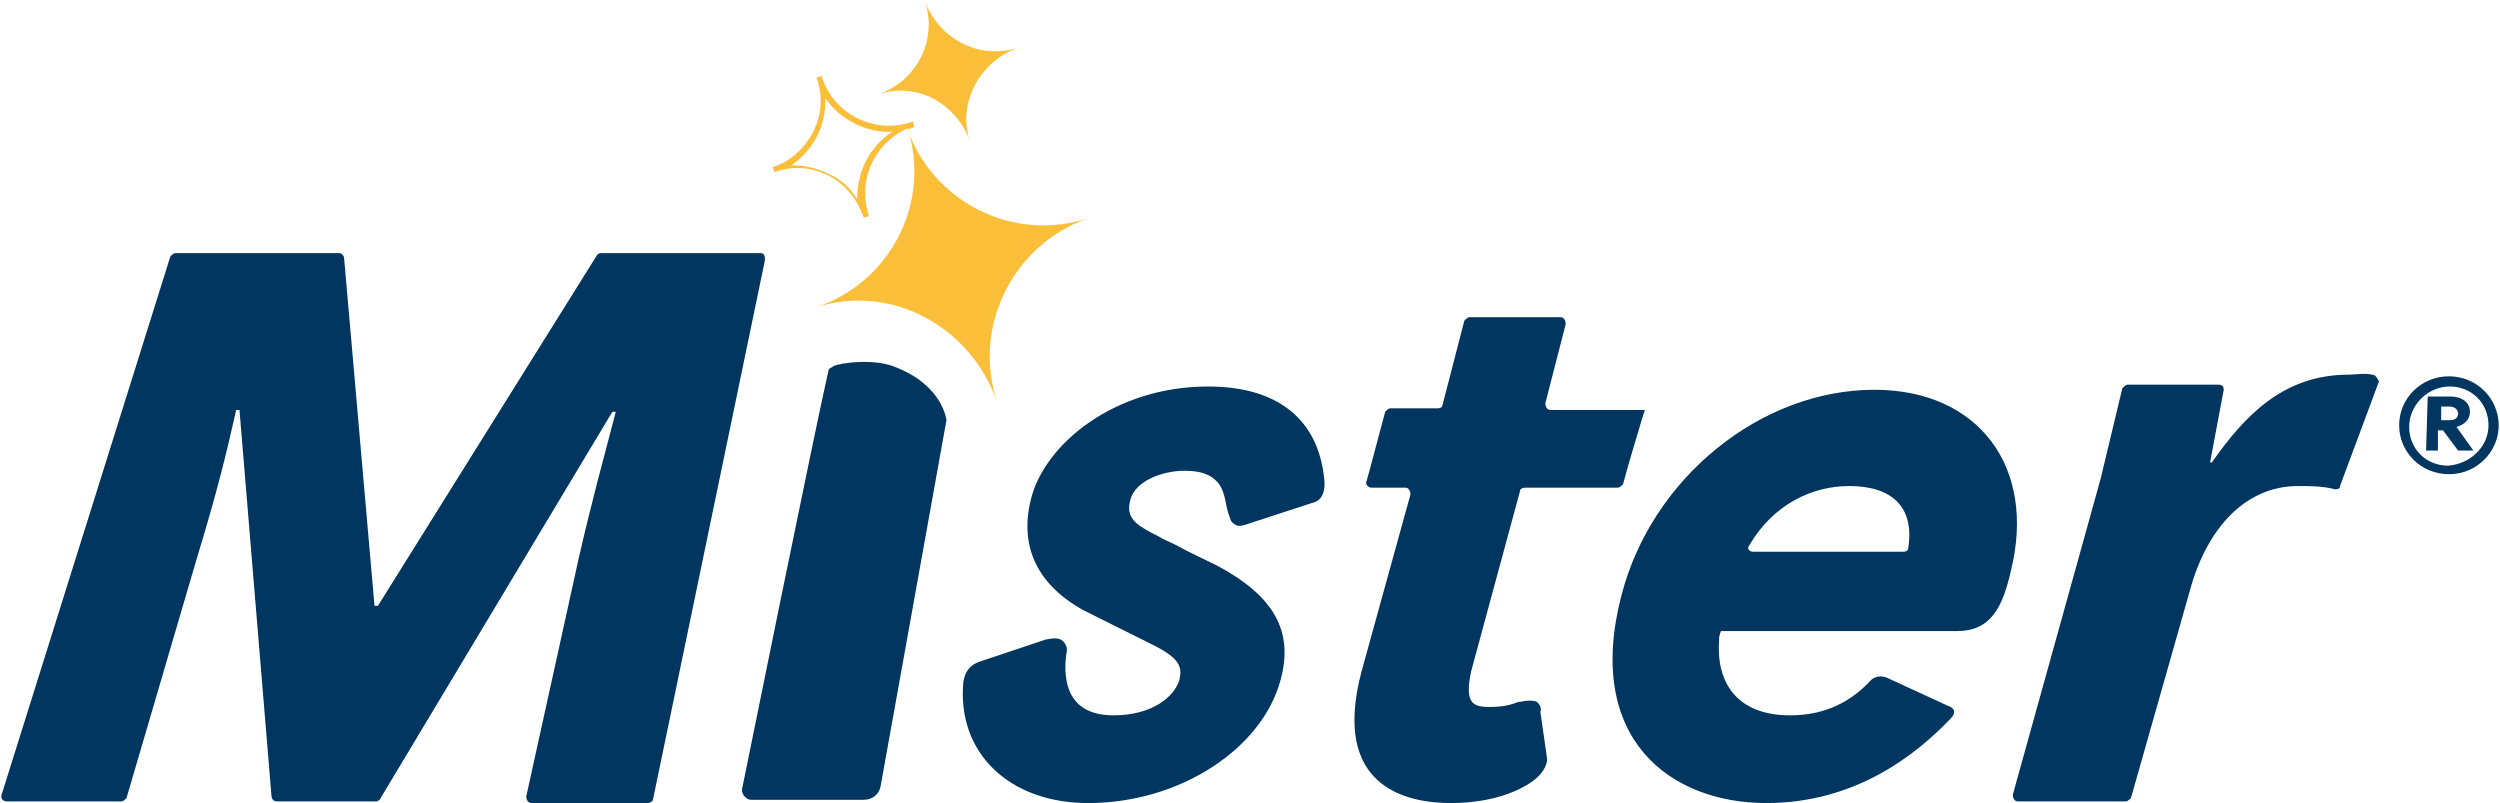 <?xml version="1.0" ?>
<svg xmlns="http://www.w3.org/2000/svg" viewBox="0 0 1522 489">
	<style>
		.s0 { fill: #fabe39 } 
		.s1 { fill: #003660 } 
	</style>
	<path id="Layer" fill-rule="evenodd" class="s0" d="m497.1 187c43.8-14.9 68.3-60.7 56.7-104.7c17.5 42.9 65.2 65.1 109.1 50.4q0 0 0 0q0.3-0.1 0.6-0.2q-0.3 0.1-0.6 0.2c-45.8 15.7-71.2 65.8-55.9 111.8c-16.4-46.2-64.7-71.9-109.9-57.5zm55.5-107.9q0.1-0.1 0.2-0.2q0.6 1.7 1 3.4q-0.6-1.6-1.2-3.2zm0.2-0.2q-0.1-0.4-0.2-0.8c-20.6 9.3-30.8 31.9-23.6 53.4l-3.1 1c-4.1-11.2-11.3-20.5-21.6-25.6c-10.3-5.2-21.6-6.2-32.9-2.1l-1-3.1c10.3-3 19.5-11.3 24.7-21.5c5.1-10.3 6.1-21.6 2-32.9l3.1-1c7.2 23.6 32.9 35.9 55.5 27.7l1 3.1c-1 0.9-2.8 1-3.9 1.8zm-9.5 1.3c-15.4 1-31.8-7.2-41-20.6c1 16.5-7.2 31.9-20.6 41.1h2.1c7.2 0 14.3 2.1 20.5 5.1c7.2 3.1 13.4 8.3 17.5 15.5c0-16.5 7.2-31.9 21.5-41.1zm-8.6-22.8c24.2-8.5 36.3-33.9 28.2-57.3c8.2 23.6 33.8 36.9 57.5 28.7c-23.7 8.2-38 33.9-29.8 57.5c-8.2-23.4-32.5-36.7-55.9-28.9zm-0.6 0.2q0.3-0.1 0.6-0.2q-0.3 0.1-0.6 0.2z"/>
	<path id="Layer" fill-rule="evenodd" class="s1" d="m576.2 255.8l-40.1 222.9c-1 5.1-5.1 8.2-10.2 8.2h-68.8c-3.1 0-6.2-4.1-5.2-7.2c0 0 45.2-222.9 52.4-253.7c0-2 2.1-2 3.1-3.1c4.1-2 25.7-5.1 39 1.1c27.8 11.3 29.8 31.8 29.8 31.8zm-110.9-95.5l-67.8 326.6c0 1-2.1 2-3.1 2h-70.9c-2 0-3.1-2-3.1-4.1l31.9-144.8c8.2-35.9 15.4-61.6 22.6-89.3h-2.1l-141.7 236.2c0 0-1 1-2.1 1h-60.6c-2 0-3.1-2-3.1-3.1l-19.5-235.2h-2c-6.2 27.8-12.4 52.4-23.7 89.4l-43.1 146.9c-1 1-2 2-3.1 2h-69.8c-2.1 0-4.1-2-3.1-4.1l102.7-327.6c1-1.1 2.1-2.1 3.1-2.1h99.6c2.1 0 3.1 2.1 3.1 3.1l18.5 211.6h2.1l133.5-213.7c0 0 1-1 2-1h97.6c2.1 0 3.1 2.1 2.1 6.2zm341 132.5c1 12.3-7.2 13.3-7.2 13.3l-41.1 13.4c-3.1 1-5.1 1-7.2-1c-2-1.1-2-4.2-3.1-6.2c-2-7.2-2-14.4-7.2-19.5c-5.1-5.2-12.3-6.2-19.5-6.2c-13.3 0-29.8 6.2-32.8 17.5c-3.1 11.3 3 15.4 17.4 22.6c3.1 2 6.2 3 10.3 5.1c7.2 4.1 16.4 8.2 24.6 12.3c35 18.5 47.3 40.1 39.1 69.9c-11.3 42.1-61.6 74.9-117.1 74.9c-48.3 0-80.1-30.8-76-73.9c1-6.2 4.1-10.3 10.2-12.3l40.1-13.4c5.1-1 8.2-1 10.3 1c2 2.1 3.1 4.2 2 8.3c-2 16.4 1.1 36.9 28.8 36.9c23.6 0 37-11.3 40.1-21.5c2-8.2 0-13.4-16.5-21.6l-41.1-20.5c-28.7-15.4-40-39.1-32.8-67.8c8.2-33.9 51.3-68.8 107.8-68.8c44.2 0 67.8 21.5 70.9 57.5zm131.5 140.7l4.1 28.7c0 3.1-2.1 7.2-5.2 10.3c-7.2 7.2-25.6 16.4-53.4 16.4c-27.7 0-72.9-10.2-54.4-80.1l29.8-107.8c0-2.1-1.1-4.1-3.1-4.1h-20.6c-2 0-4.1-2.1-3-4.1l2-7.2l8.2-30.8l1.1-4.1c1-1.1 2-2.1 3-2.1h28.8c2.1 0 3.1-1 3.1-2l13.3-51.4c1.1-1 2.1-2.1 3.1-2.1h55.5c2 0 3.1 2.1 3.1 4.2l-12.4 48.2c0 2.1 1.1 4.1 3.1 4.1h57.5l-2 6.2l-8.2 27.7l-3.1 11.3c-1 1.1-2.1 2.1-3.1 2.1h-56.5c-2 0-3.1 1-3.1 2l-29.8 109.9c-4.1 19.5 1.1 21.6 11.3 21.6c7.2 0 12.4-1 17.5-3.1h1c4.1-1 8.3-1 10.3 0c1 1 3.1 3.1 2.1 6.2zm510.5-201.3l-23.7 63.7c0 2-2 2-3 2c-7.2-2-15.5-2-22.6-2c-31.9 0-55.5 25.6-65.8 63.6l-35.9 126.4c-1.1 1-2.1 2-3.1 2h-65.8c-2 0-3-2-3-4.1l53.4-192.1l13.3-55.4c1.1-1 2.1-2.1 3.1-2.1h55.5q3.1 0 3.1 3.1l-8.3 44.2h1.1c19.5-27.8 43.1-53.4 83.2-53.4c4.1 0 10.2-1.1 14.3 0c2.1 0 3.1 2 4.2 4.1zm-224 115c-5.1 22.6-12.3 37-32.8 37h-143.8c0 0-1.1 3.1-1.1 4.1v1c-2 25.7 10.3 46.2 43.2 46.2c22.6 0 38-9.2 49.3-21.5c0 0 4.1-4.1 10.3-1.1l38 17.5c0 0 5.1 2.1 0 7.2c-20.6 21.6-57.6 51.3-112 51.3c-58.5 0-110.9-39-88.3-126.3c18.5-71.9 85.2-125.3 154-125.3c63.7 0 98.6 47.3 83.2 109.9zm-98.6-51.3c-22.6 0-46.2 11.3-60.6 35.9c-2 2.1 0 4.1 2.1 4.1h91.4c2.1 0 3.1-1 3.1-2c4.1-25.7-10.3-38-36-38z"/>
	<path id="Layer" fill-rule="evenodd" class="s1" d="m1490.9 288.7c-16.8 0-30.3-13.3-30.3-29.8c0-16.5 13.5-29.8 30.3-29.8c16.7 0 30.3 13.3 30.3 29.8c0 16.5-13.6 29.8-30.3 29.8zm24.1-29.8c0-13.4-10.2-23.6-23.6-23.6c-13.4 0-24.7 11.3-24.7 24.6c0 13.4 10.3 23.6 23.7 23.6c13.3-1 24.6-11.3 24.6-24.6zm-37-17.5h13.4c8.2 0 12.3 4.1 12.3 9.3c0 5.1-4.1 8.2-8.2 9.2l10.3 14.4h-9.3l-9.2-12.3h-3.1v12.3h-7.2zm13.4 14.4c4.1 0 5.1-2.1 5.1-4.1c0-2.1-2-4.2-5.1-4.2h-5.2v8.3z"/>
</svg>